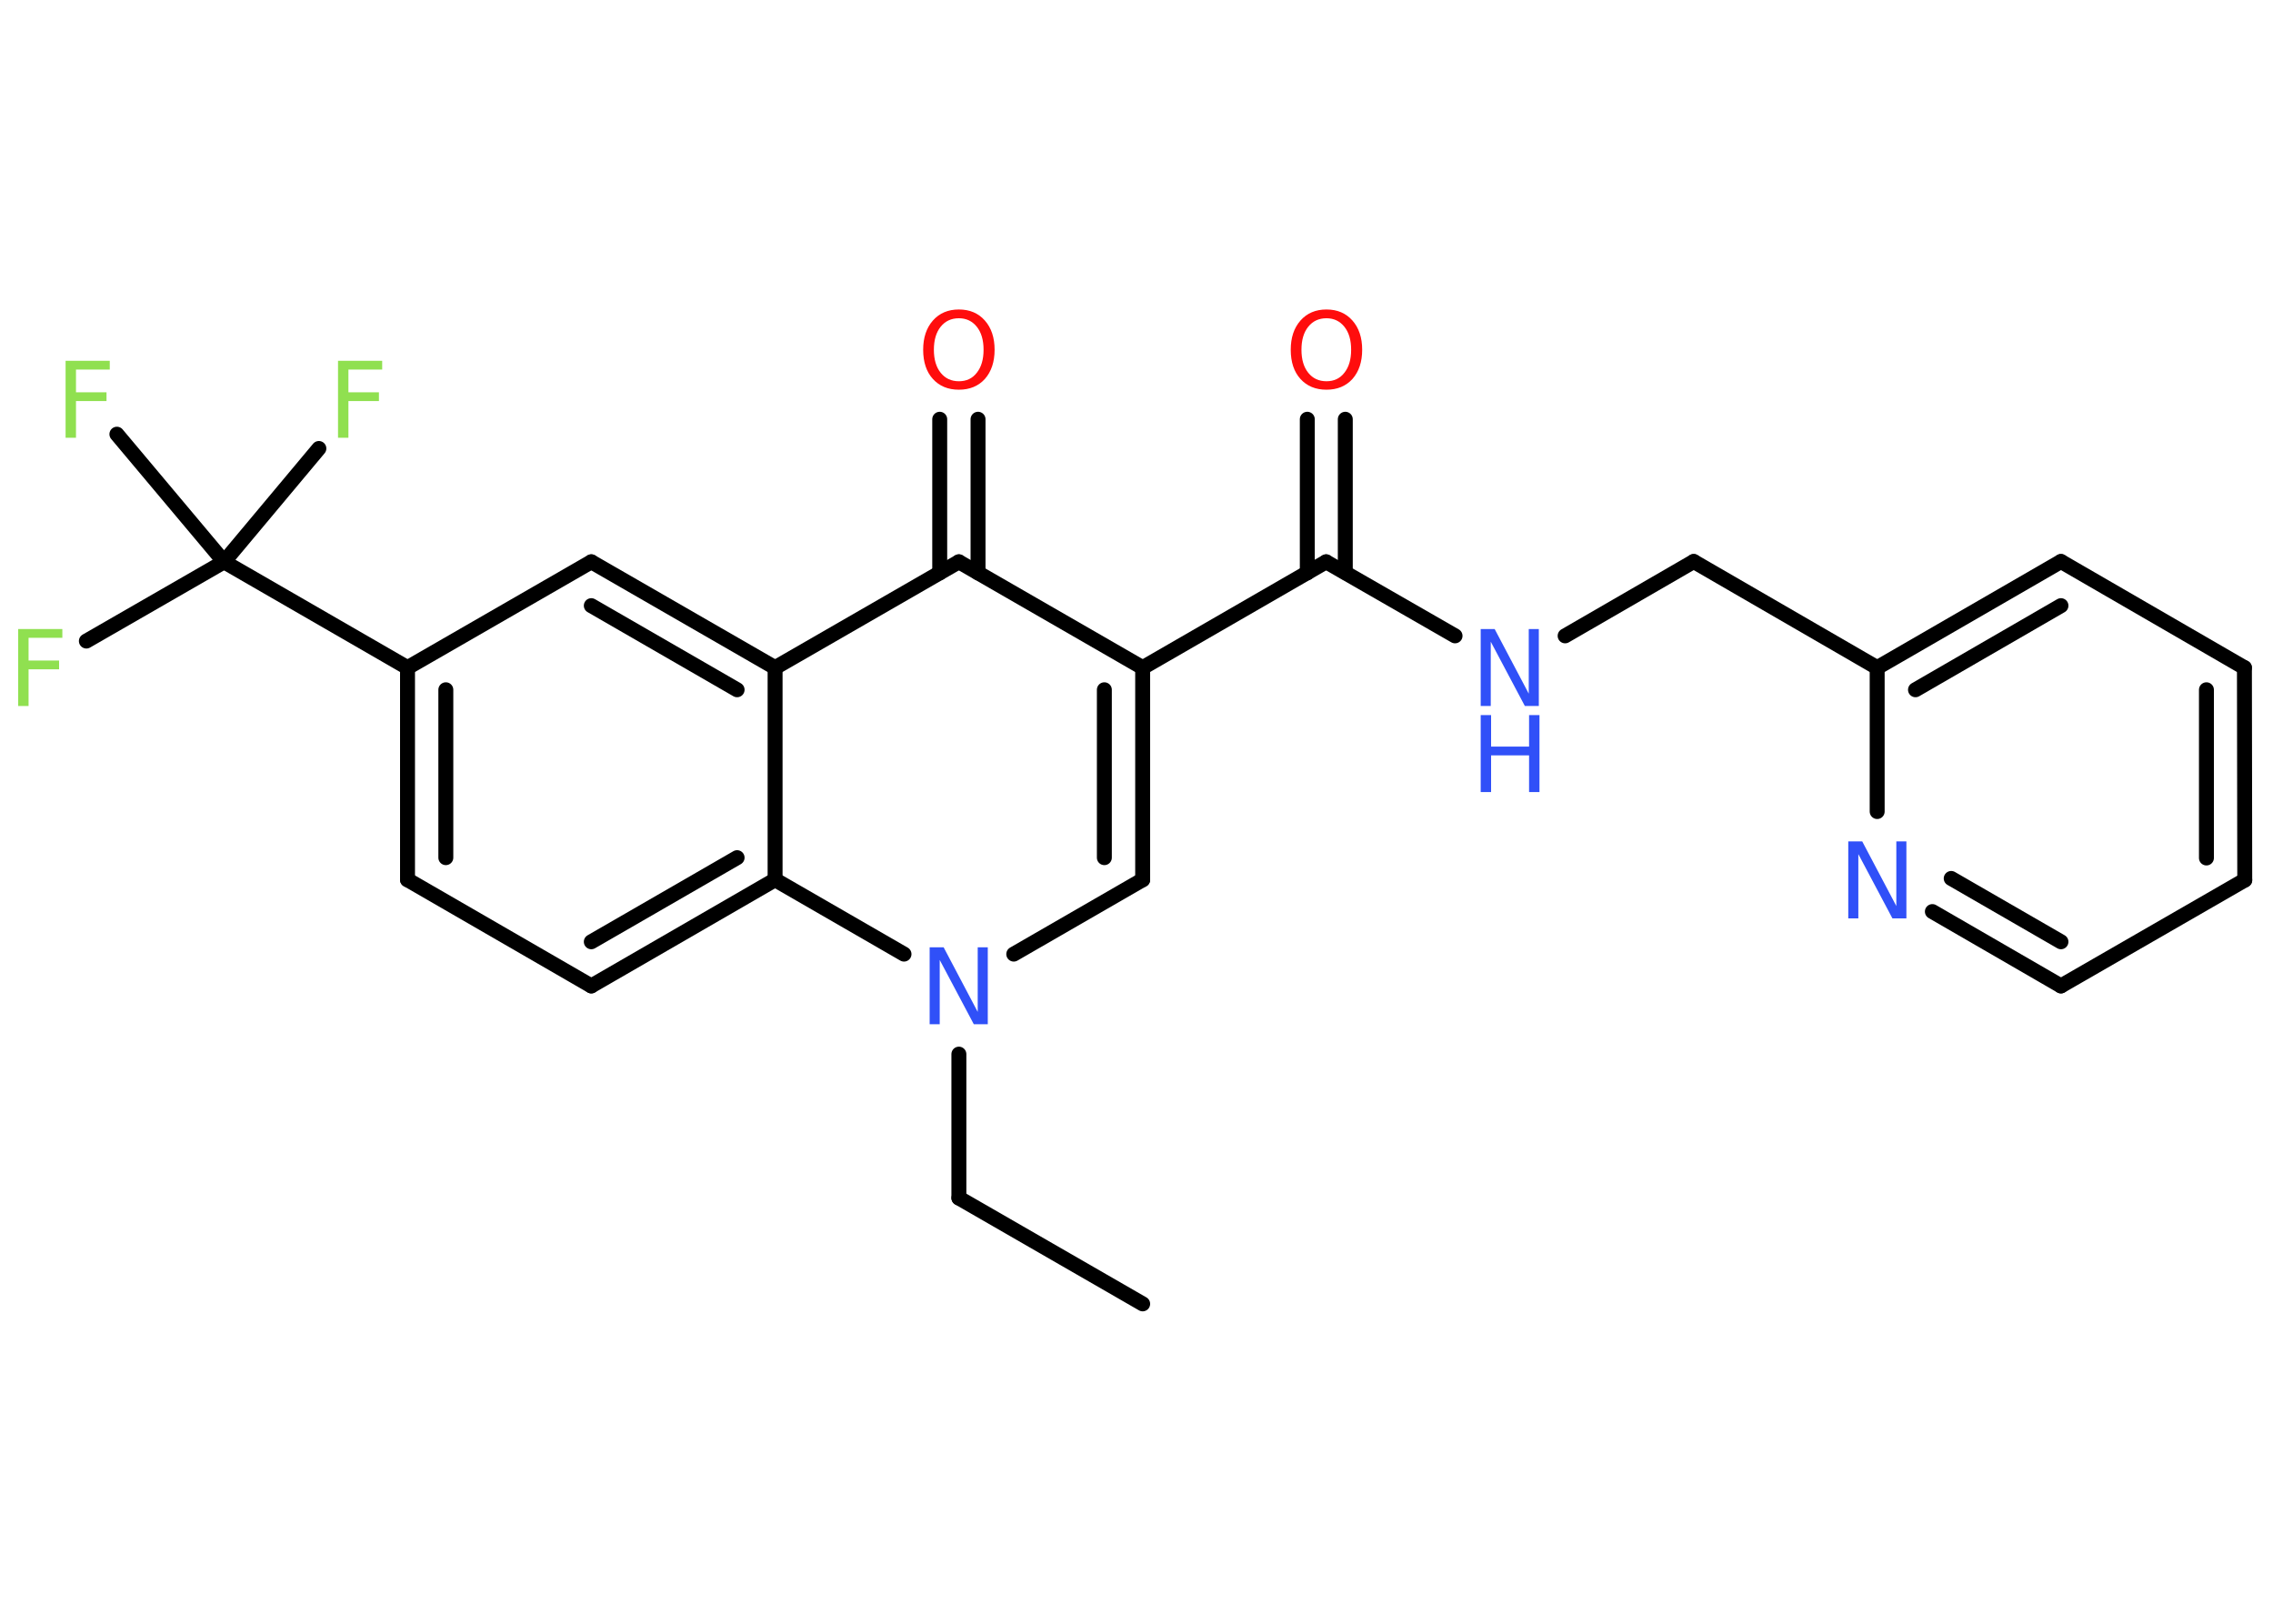 <?xml version='1.0' encoding='UTF-8'?>
<!DOCTYPE svg PUBLIC "-//W3C//DTD SVG 1.1//EN" "http://www.w3.org/Graphics/SVG/1.1/DTD/svg11.dtd">
<svg version='1.2' xmlns='http://www.w3.org/2000/svg' xmlns:xlink='http://www.w3.org/1999/xlink' width='70.0mm' height='50.0mm' viewBox='0 0 70.0 50.0'>
  <desc>Generated by the Chemistry Development Kit (http://github.com/cdk)</desc>
  <g stroke-linecap='round' stroke-linejoin='round' stroke='#000000' stroke-width='.46' fill='#3050F8'>
    <rect x='.0' y='.0' width='70.0' height='50.0' fill='#FFFFFF' stroke='none'/>
    <g id='mol1' class='mol'>
      <line id='mol1bnd1' class='bond' x1='35.19' y1='40.15' x2='29.53' y2='36.89'/>
      <line id='mol1bnd2' class='bond' x1='29.53' y1='36.89' x2='29.53' y2='32.46'/>
      <line id='mol1bnd3' class='bond' x1='31.22' y1='29.38' x2='35.19' y2='27.09'/>
      <g id='mol1bnd4' class='bond'>
        <line x1='35.19' y1='27.09' x2='35.19' y2='20.56'/>
        <line x1='34.01' y1='26.41' x2='34.01' y2='21.24'/>
      </g>
      <line id='mol1bnd5' class='bond' x1='35.19' y1='20.56' x2='40.84' y2='17.3'/>
      <g id='mol1bnd6' class='bond'>
        <line x1='40.26' y1='17.64' x2='40.26' y2='12.91'/>
        <line x1='41.43' y1='17.63' x2='41.43' y2='12.91'/>
      </g>
      <line id='mol1bnd7' class='bond' x1='40.84' y1='17.3' x2='44.81' y2='19.58'/>
      <line id='mol1bnd8' class='bond' x1='48.2' y1='19.58' x2='52.16' y2='17.29'/>
      <line id='mol1bnd9' class='bond' x1='52.16' y1='17.29' x2='57.81' y2='20.56'/>
      <g id='mol1bnd10' class='bond'>
        <line x1='63.47' y1='17.29' x2='57.81' y2='20.56'/>
        <line x1='63.47' y1='18.65' x2='58.99' y2='21.24'/>
      </g>
      <line id='mol1bnd11' class='bond' x1='63.47' y1='17.29' x2='69.12' y2='20.56'/>
      <g id='mol1bnd12' class='bond'>
        <line x1='69.13' y1='27.1' x2='69.12' y2='20.56'/>
        <line x1='67.95' y1='26.42' x2='67.95' y2='21.24'/>
      </g>
      <line id='mol1bnd13' class='bond' x1='69.13' y1='27.1' x2='63.47' y2='30.36'/>
      <g id='mol1bnd14' class='bond'>
        <line x1='59.51' y1='28.07' x2='63.47' y2='30.36'/>
        <line x1='60.09' y1='27.05' x2='63.47' y2='29.0'/>
      </g>
      <line id='mol1bnd15' class='bond' x1='57.81' y1='20.56' x2='57.81' y2='24.99'/>
      <line id='mol1bnd16' class='bond' x1='35.19' y1='20.56' x2='29.53' y2='17.3'/>
      <g id='mol1bnd17' class='bond'>
        <line x1='28.94' y1='17.64' x2='28.94' y2='12.91'/>
        <line x1='30.12' y1='17.64' x2='30.12' y2='12.91'/>
      </g>
      <line id='mol1bnd18' class='bond' x1='29.53' y1='17.3' x2='23.87' y2='20.56'/>
      <g id='mol1bnd19' class='bond'>
        <line x1='23.87' y1='20.56' x2='18.21' y2='17.3'/>
        <line x1='22.7' y1='21.24' x2='18.21' y2='18.65'/>
      </g>
      <line id='mol1bnd20' class='bond' x1='18.21' y1='17.3' x2='12.55' y2='20.56'/>
      <line id='mol1bnd21' class='bond' x1='12.55' y1='20.56' x2='6.9' y2='17.3'/>
      <line id='mol1bnd22' class='bond' x1='6.9' y1='17.3' x2='2.66' y2='19.74'/>
      <line id='mol1bnd23' class='bond' x1='6.9' y1='17.3' x2='9.82' y2='13.81'/>
      <line id='mol1bnd24' class='bond' x1='6.9' y1='17.3' x2='3.6' y2='13.37'/>
      <g id='mol1bnd25' class='bond'>
        <line x1='12.55' y1='20.56' x2='12.55' y2='27.09'/>
        <line x1='13.73' y1='21.24' x2='13.73' y2='26.41'/>
      </g>
      <line id='mol1bnd26' class='bond' x1='12.55' y1='27.09' x2='18.21' y2='30.36'/>
      <g id='mol1bnd27' class='bond'>
        <line x1='18.21' y1='30.36' x2='23.87' y2='27.09'/>
        <line x1='18.21' y1='29.0' x2='22.7' y2='26.41'/>
      </g>
      <line id='mol1bnd28' class='bond' x1='23.87' y1='20.56' x2='23.87' y2='27.09'/>
      <line id='mol1bnd29' class='bond' x1='27.84' y1='29.38' x2='23.87' y2='27.09'/>
      <path id='mol1atm3' class='atom' d='M28.63 29.17h.43l1.05 1.99v-1.99h.31v2.37h-.43l-1.05 -1.98v1.98h-.31v-2.37z' stroke='none'/>
      <path id='mol1atm7' class='atom' d='M40.85 9.8q-.35 .0 -.56 .26q-.21 .26 -.21 .71q.0 .45 .21 .71q.21 .26 .56 .26q.35 .0 .55 -.26q.21 -.26 .21 -.71q.0 -.45 -.21 -.71q-.21 -.26 -.55 -.26zM40.85 9.53q.5 .0 .8 .34q.3 .34 .3 .9q.0 .56 -.3 .9q-.3 .33 -.8 .33q-.5 .0 -.8 -.33q-.3 -.33 -.3 -.9q.0 -.56 .3 -.9q.3 -.34 .8 -.34z' stroke='none' fill='#FF0D0D'/>
      <g id='mol1atm8' class='atom'>
        <path d='M45.6 19.37h.43l1.05 1.99v-1.99h.31v2.37h-.43l-1.05 -1.98v1.98h-.31v-2.37z' stroke='none'/>
        <path d='M45.6 22.02h.32v.97h1.17v-.97h.32v2.37h-.32v-1.13h-1.17v1.13h-.32v-2.37z' stroke='none'/>
      </g>
      <path id='mol1atm15' class='atom' d='M56.92 25.91h.43l1.05 1.99v-1.99h.31v2.37h-.43l-1.05 -1.98v1.98h-.31v-2.37z' stroke='none'/>
      <path id='mol1atm17' class='atom' d='M29.53 9.8q-.35 .0 -.56 .26q-.21 .26 -.21 .71q.0 .45 .21 .71q.21 .26 .56 .26q.35 .0 .55 -.26q.21 -.26 .21 -.71q.0 -.45 -.21 -.71q-.21 -.26 -.55 -.26zM29.53 9.53q.5 .0 .8 .34q.3 .34 .3 .9q.0 .56 -.3 .9q-.3 .33 -.8 .33q-.5 .0 -.8 -.33q-.3 -.33 -.3 -.9q.0 -.56 .3 -.9q.3 -.34 .8 -.34z' stroke='none' fill='#FF0D0D'/>
      <path id='mol1atm22' class='atom' d='M.56 19.37h1.36v.27h-1.04v.7h.94v.27h-.94v1.13h-.32v-2.37z' stroke='none' fill='#90E050'/>
      <path id='mol1atm23' class='atom' d='M10.41 11.11h1.36v.27h-1.04v.7h.94v.27h-.94v1.13h-.32v-2.37z' stroke='none' fill='#90E050'/>
      <path id='mol1atm24' class='atom' d='M2.02 11.11h1.36v.27h-1.04v.7h.94v.27h-.94v1.13h-.32v-2.37z' stroke='none' fill='#90E050'/>
    </g>
  </g>
</svg>
